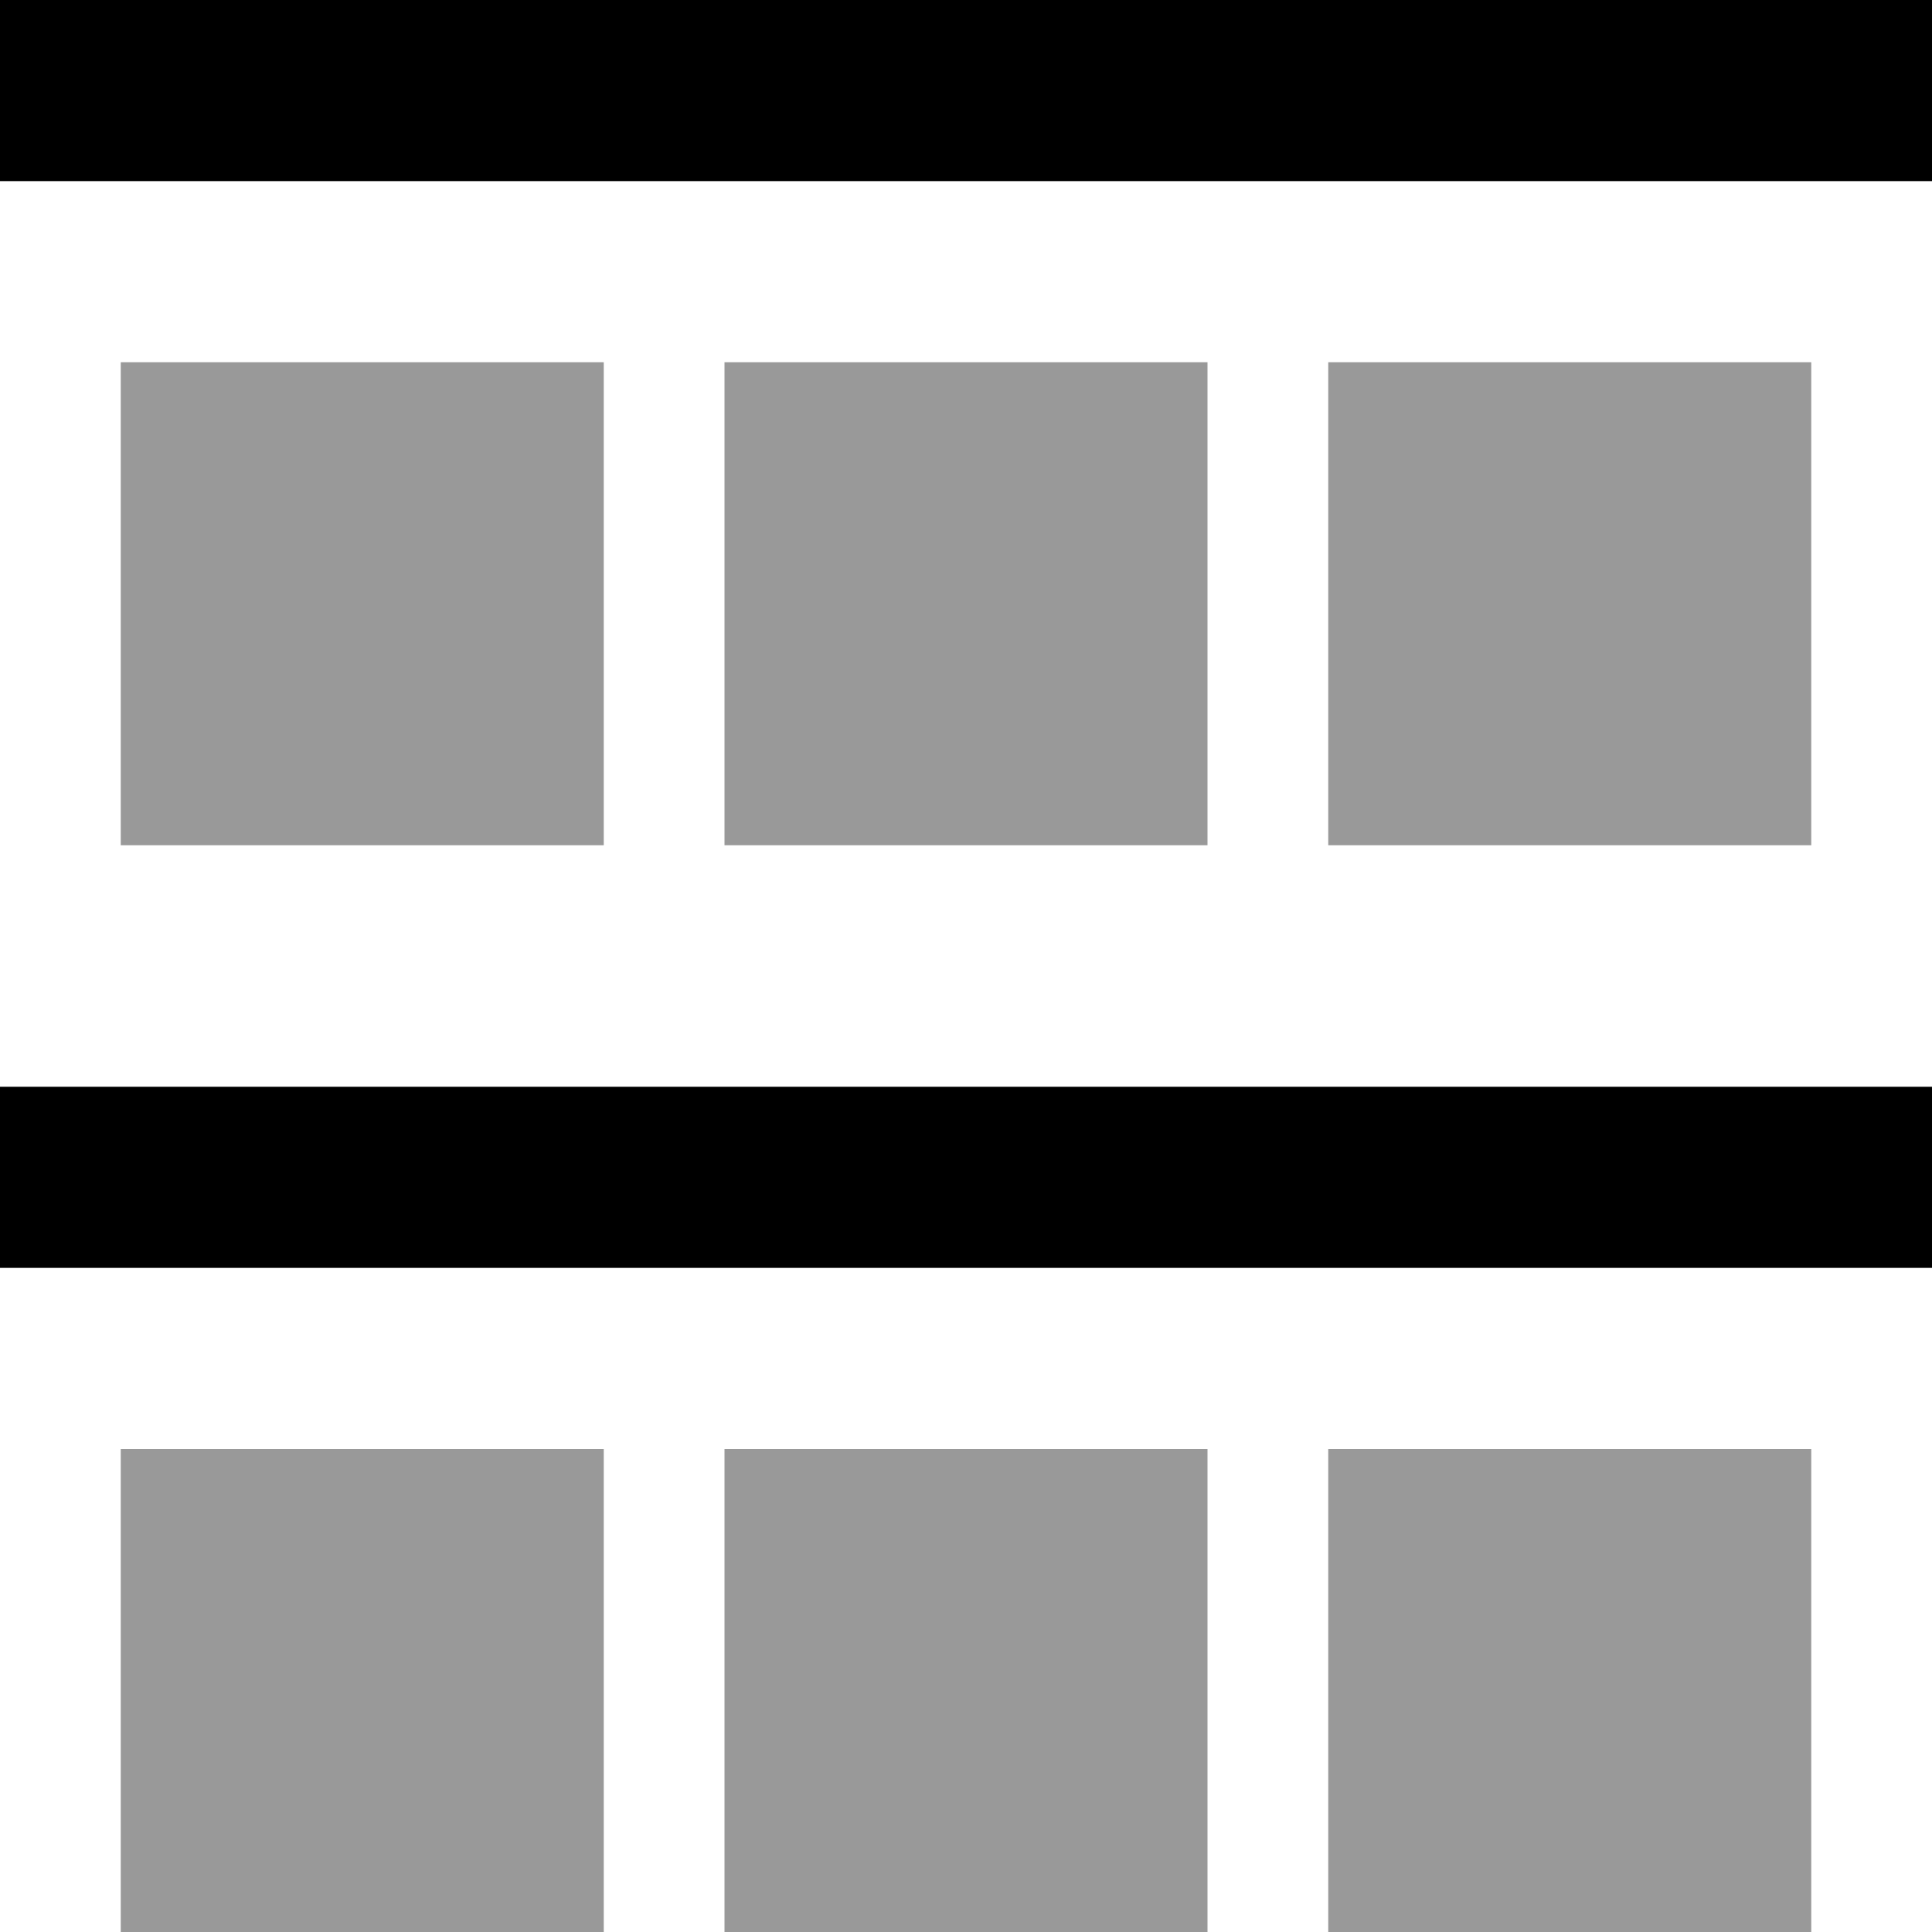 <svg xmlns="http://www.w3.org/2000/svg" viewBox="0 0 512 512"><defs><style>.fa-secondary{opacity:.4}</style></defs><path class="fa-secondary" d="M32 96l0 128 128 0 0-128L32 96zm0 288l0 128 128 0 0-128L32 384zM192 96l0 128 128 0 0-128L192 96zm0 288l0 128 128 0 0-128-128 0zM352 96l0 128 128 0 0-128L352 96zm0 288l0 128 128 0 0-128-128 0z"/><path class="fa-primary" d="M512 0L0 0 0 48l512 0 0-48zm0 288L0 288l0 48 512 0 0-48z"/></svg>

